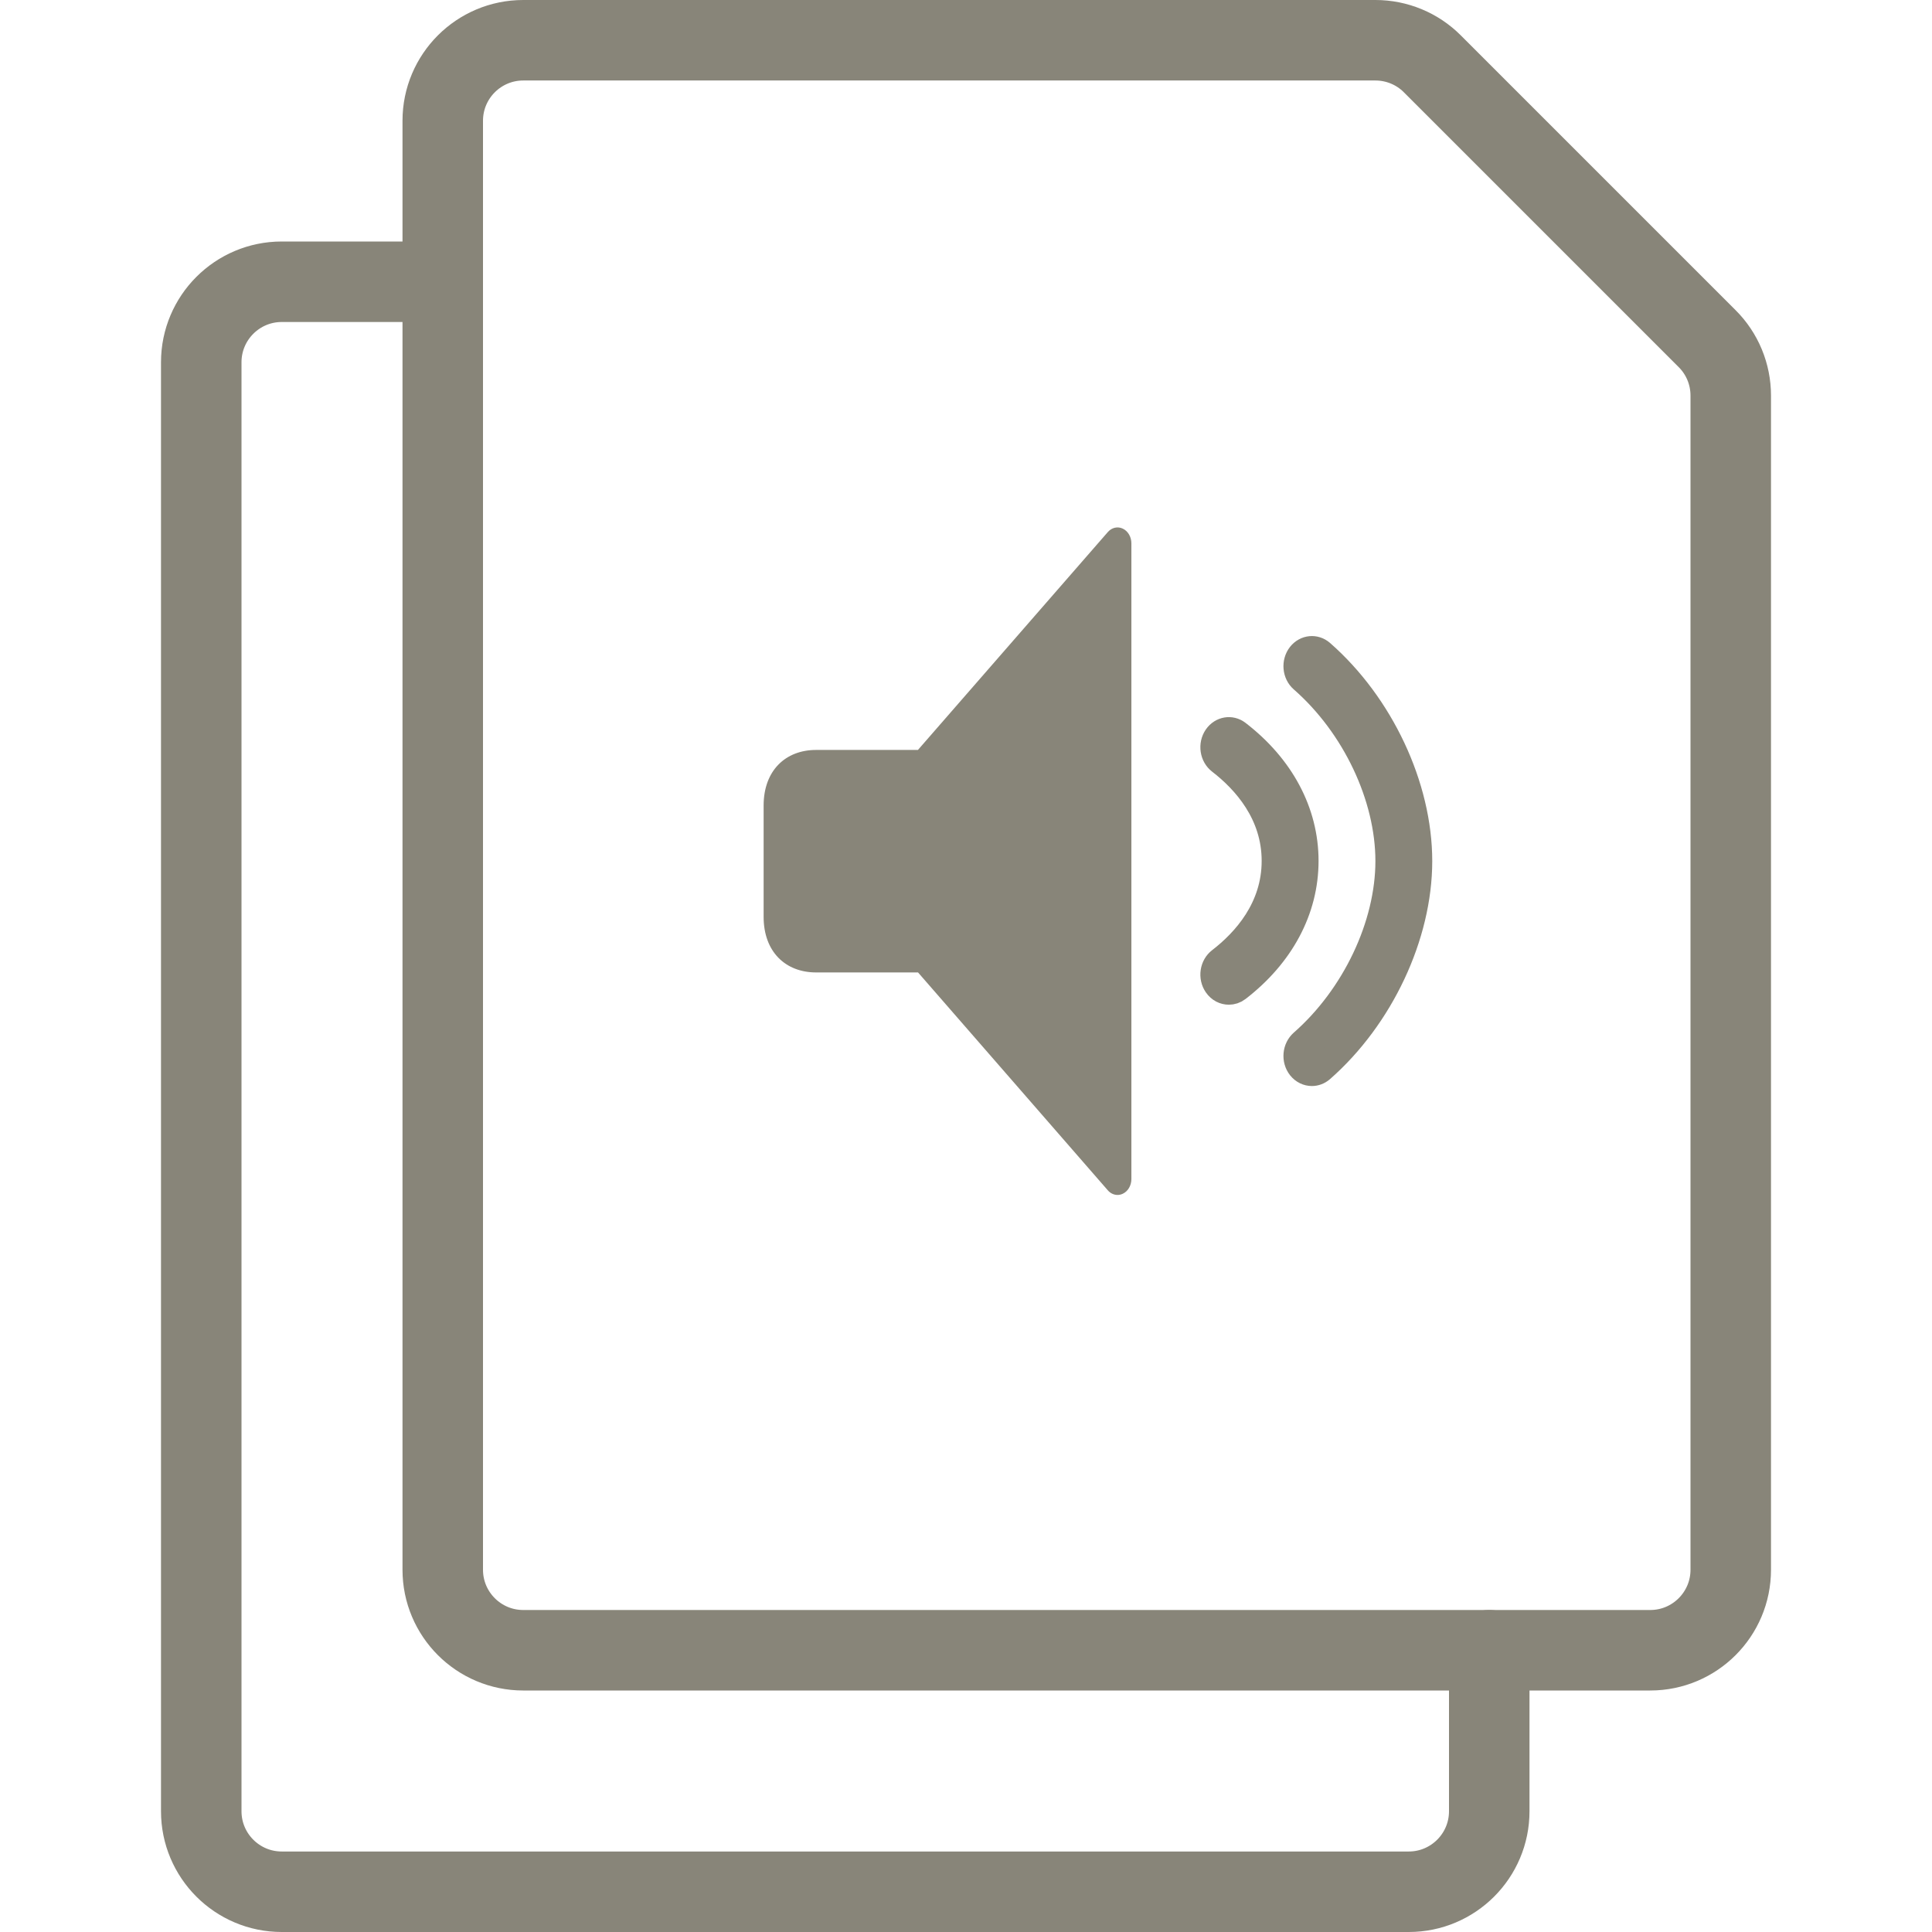 <svg width="24px" height="24px" viewBox="0 0 24 24" version="1.1" xmlns="http://www.w3.org/2000/svg"
     style="fill-rule: evenodd; clip-rule: evenodd; stroke-linecap: round; stroke-linejoin: round;">
    <title>Audio-Feed</title>
    <g id="Audio-Feed" transform="matrix(1,0,0,1,2,0)">
        <g id="common-file-double">
            <path id="Shape"
                  d="M15.086,0.5C15.351,0.5 15.606,0.605 15.793,0.793L19.207,4.207C19.395,4.394 19.5,4.649 19.5,4.914L19.5,19.5C19.5,20.052 19.052,20.5 18.5,20.5L4.5,20.5C3.948,20.5 3.5,20.052 3.5,19.5L3.5,1.5C3.5,0.948 3.948,0.5 4.5,0.5L15.086,0.5Z"
                  style="fill: none; stroke: rgb(136, 133, 121); stroke-width: 1px;"></path>
            <path id="Shape1"
                  d="M16.5,20.5L16.5,22.5C16.5,23.052 16.052,23.5 15.5,23.5L1.5,23.5C0.948,23.5 0.5,23.052 0.5,22.5L0.5,4.5C0.5,3.948 0.948,3.5 1.5,3.5L3.5,3.5"
                  style="fill: none; stroke: rgb(136, 133, 121); stroke-width: 1px;"></path>
        </g>
    </g>
    <g transform="matrix(0.652,0,0,0.691,9.486,6.552)">
        <g id="audio-icon">
            <g id="speaker">
                <path id="Fill-1581"
                      d="M6.557,0.084L2.94,4L1,4C0.418,4 0,4.37 0,5L0,7C0,7.63 0.418,8 1,8L2.942,8L6.557,11.916C6.607,11.971 6.674,12 6.743,12C6.777,12 6.811,11.993 6.844,11.978C6.943,11.934 7.007,11.83 7.007,11.714L7.007,0.286C7.007,0.171 6.943,0.066 6.844,0.022C6.746,-0.023 6.632,0.002 6.557,0.084Z"
                      style="fill: rgb(136, 133, 121);"></path>
                <path id="Fill-1582"
                      d="M10.632,2.269C10.507,2.167 10.324,2.185 10.221,2.308C10.118,2.433 10.136,2.617 10.26,2.719C11.26,3.545 11.906,4.831 11.906,5.998C11.906,7.161 11.259,8.448 10.26,9.275C10.136,9.379 10.118,9.562 10.221,9.687C10.279,9.756 10.362,9.792 10.446,9.792C10.512,9.792 10.577,9.77 10.632,9.725C11.76,8.791 12.489,7.328 12.489,5.998C12.489,4.664 11.76,3.201 10.632,2.269"
                      style="fill: rgb(136, 133, 121); stroke: rgb(136, 133, 121); stroke-width: 0.5px; stroke-linecap: butt; stroke-linejoin: miter;"></path>
                <path id="Fill-1583"
                      d="M8.627,3.78C8.532,3.91 8.561,4.093 8.692,4.188C9.169,4.535 9.739,5.131 9.739,5.995C9.739,6.86 9.169,7.455 8.692,7.802C8.561,7.897 8.532,8.08 8.627,8.21C8.684,8.289 8.773,8.33 8.864,8.33C8.923,8.33 8.983,8.313 9.035,8.275C9.866,7.671 10.323,6.862 10.323,5.995C10.323,5.129 9.866,4.319 9.035,3.716C8.905,3.621 8.722,3.65 8.627,3.78Z"
                      style="fill: rgb(136, 133, 121); stroke: rgb(136, 133, 121); stroke-width: 0.5px; stroke-linecap: butt; stroke-linejoin: miter;"></path>
            </g>
        </g>
    </g>
</svg>
